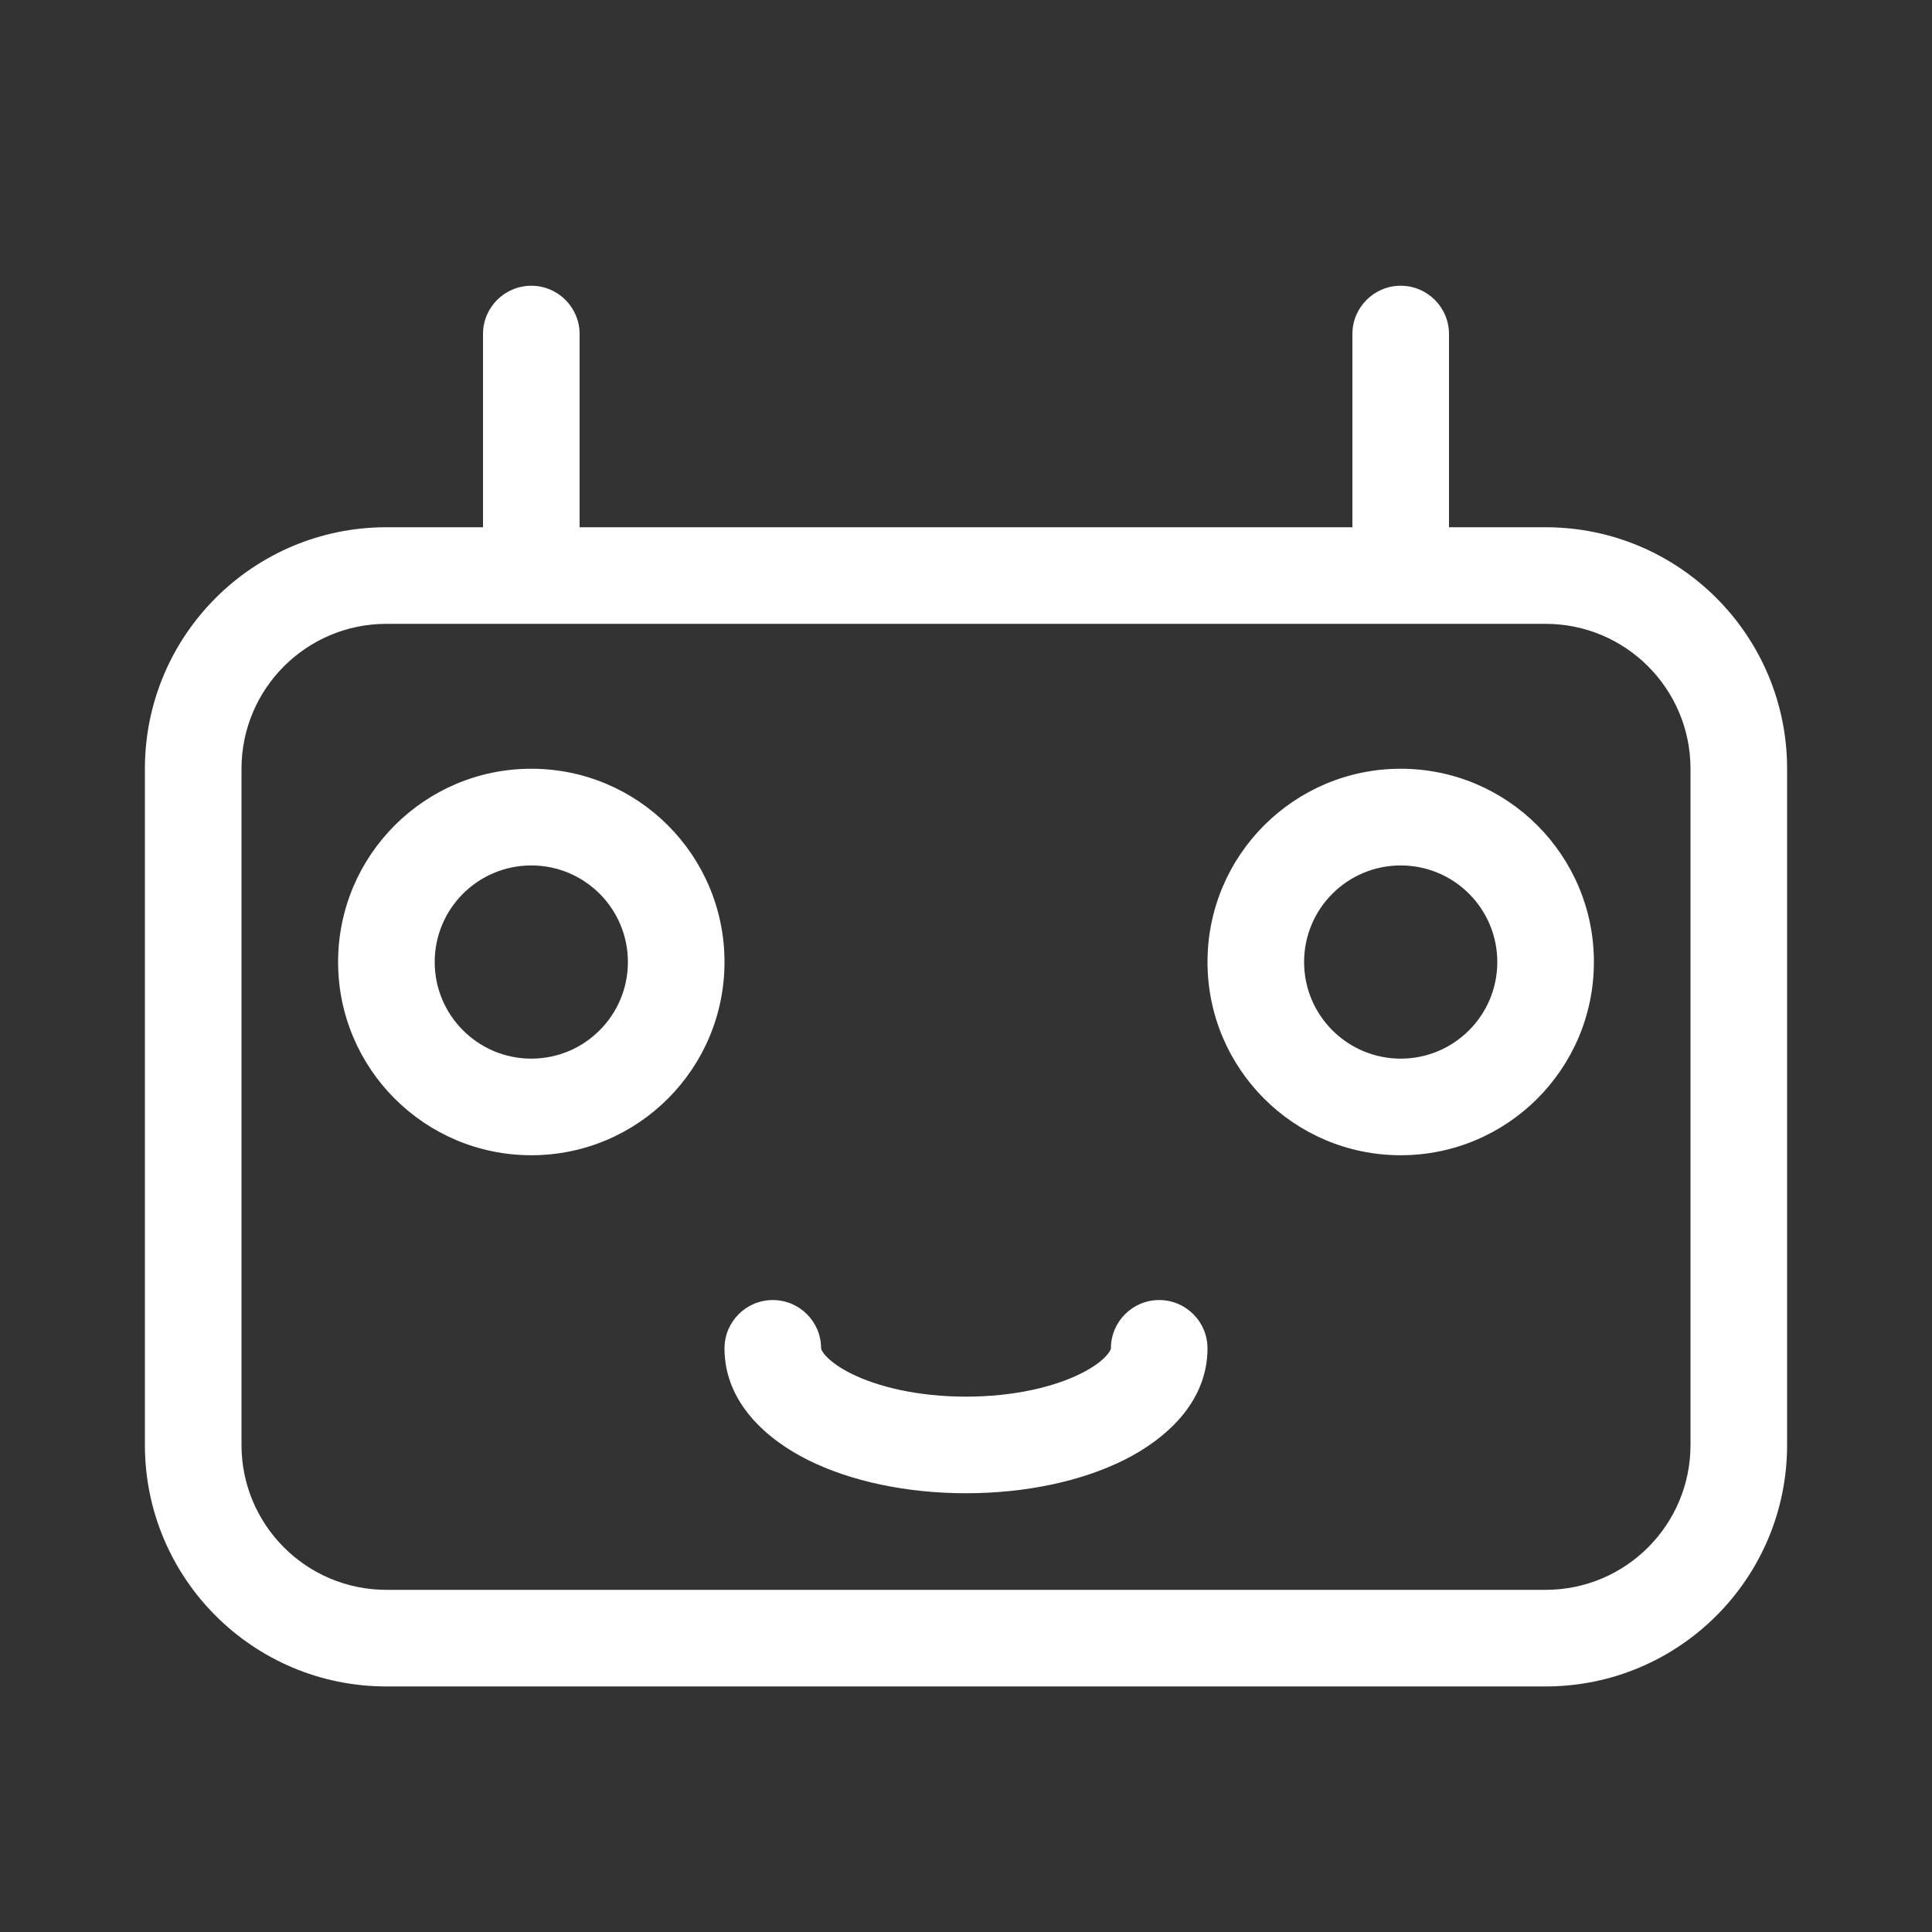 <svg xmlns="http://www.w3.org/2000/svg" width="20" height="20" viewBox="0 0 20 20" fill="none">
  <rect x="0" y="0" width="20" height="20" fill="#333333" stroke="none"/>
  <path fill-rule="evenodd" clip-rule="evenodd" d="M5.5 8.959C4.948 8.959 4.5 9.406 4.5 9.959C4.5 10.511 4.948 10.959 5.5 10.959C6.052 10.959 6.5 10.511 6.5 9.959C6.5 9.406 6.052 8.959 5.5 8.959ZM3.5 9.959C3.5 8.854 4.396 7.958 5.5 7.958C6.605 7.958 7.5 8.854 7.5 9.959C7.5 11.063 6.605 11.959 5.5 11.959C4.396 11.959 3.5 11.063 3.5 9.959Z" fill="white"/>
  <path fill-rule="evenodd" clip-rule="evenodd" d="M14.5 8.959C13.948 8.959 13.5 9.406 13.5 9.959C13.5 10.511 13.948 10.959 14.5 10.959C15.052 10.959 15.5 10.511 15.5 9.959C15.5 9.406 15.052 8.959 14.5 8.959ZM12.5 9.959C12.5 8.854 13.396 7.958 14.5 7.958C15.605 7.958 16.5 8.854 16.5 9.959C16.5 11.063 15.605 11.959 14.5 11.959C13.396 11.959 12.5 11.063 12.5 9.959Z" fill="white"/>
  <path fill-rule="evenodd" clip-rule="evenodd" d="M8 13.458C8.276 13.458 8.5 13.682 8.5 13.958L8.5 13.961C8.5 13.961 8.501 13.966 8.503 13.97C8.507 13.98 8.517 13.999 8.539 14.025C8.585 14.079 8.67 14.149 8.809 14.218C9.088 14.358 9.508 14.458 10 14.458C10.492 14.458 10.912 14.358 11.191 14.218C11.33 14.149 11.415 14.079 11.461 14.025C11.483 13.999 11.493 13.98 11.497 13.97C11.499 13.966 11.5 13.961 11.5 13.961L11.5 13.958C11.5 13.682 11.724 13.458 12 13.458C12.276 13.458 12.5 13.682 12.5 13.958C12.5 14.526 12.053 14.905 11.638 15.113C11.193 15.335 10.613 15.458 10 15.458C9.387 15.458 8.807 15.335 8.362 15.113C7.947 14.905 7.5 14.526 7.5 13.958C7.5 13.682 7.724 13.458 8 13.458Z" fill="white"/>
  <path fill-rule="evenodd" clip-rule="evenodd" d="M14 3.458V5.458H6V3.458C6 3.182 5.776 2.958 5.5 2.958C5.224 2.958 5 3.182 5 3.458V5.458H4C2.619 5.458 1.5 6.578 1.5 7.958V14.958C1.5 16.339 2.619 17.458 4 17.458H16C17.381 17.458 18.5 16.339 18.5 14.958V7.958C18.5 6.578 17.381 5.458 16 5.458H15V3.458C15 3.182 14.776 2.958 14.5 2.958C14.224 2.958 14 3.182 14 3.458ZM4 6.458C3.172 6.458 2.5 7.13 2.5 7.958V14.958C2.5 15.787 3.172 16.458 4 16.458H16C16.828 16.458 17.5 15.787 17.5 14.958V7.958C17.5 7.13 16.828 6.458 16 6.458H4Z" fill="white"/>
</svg>